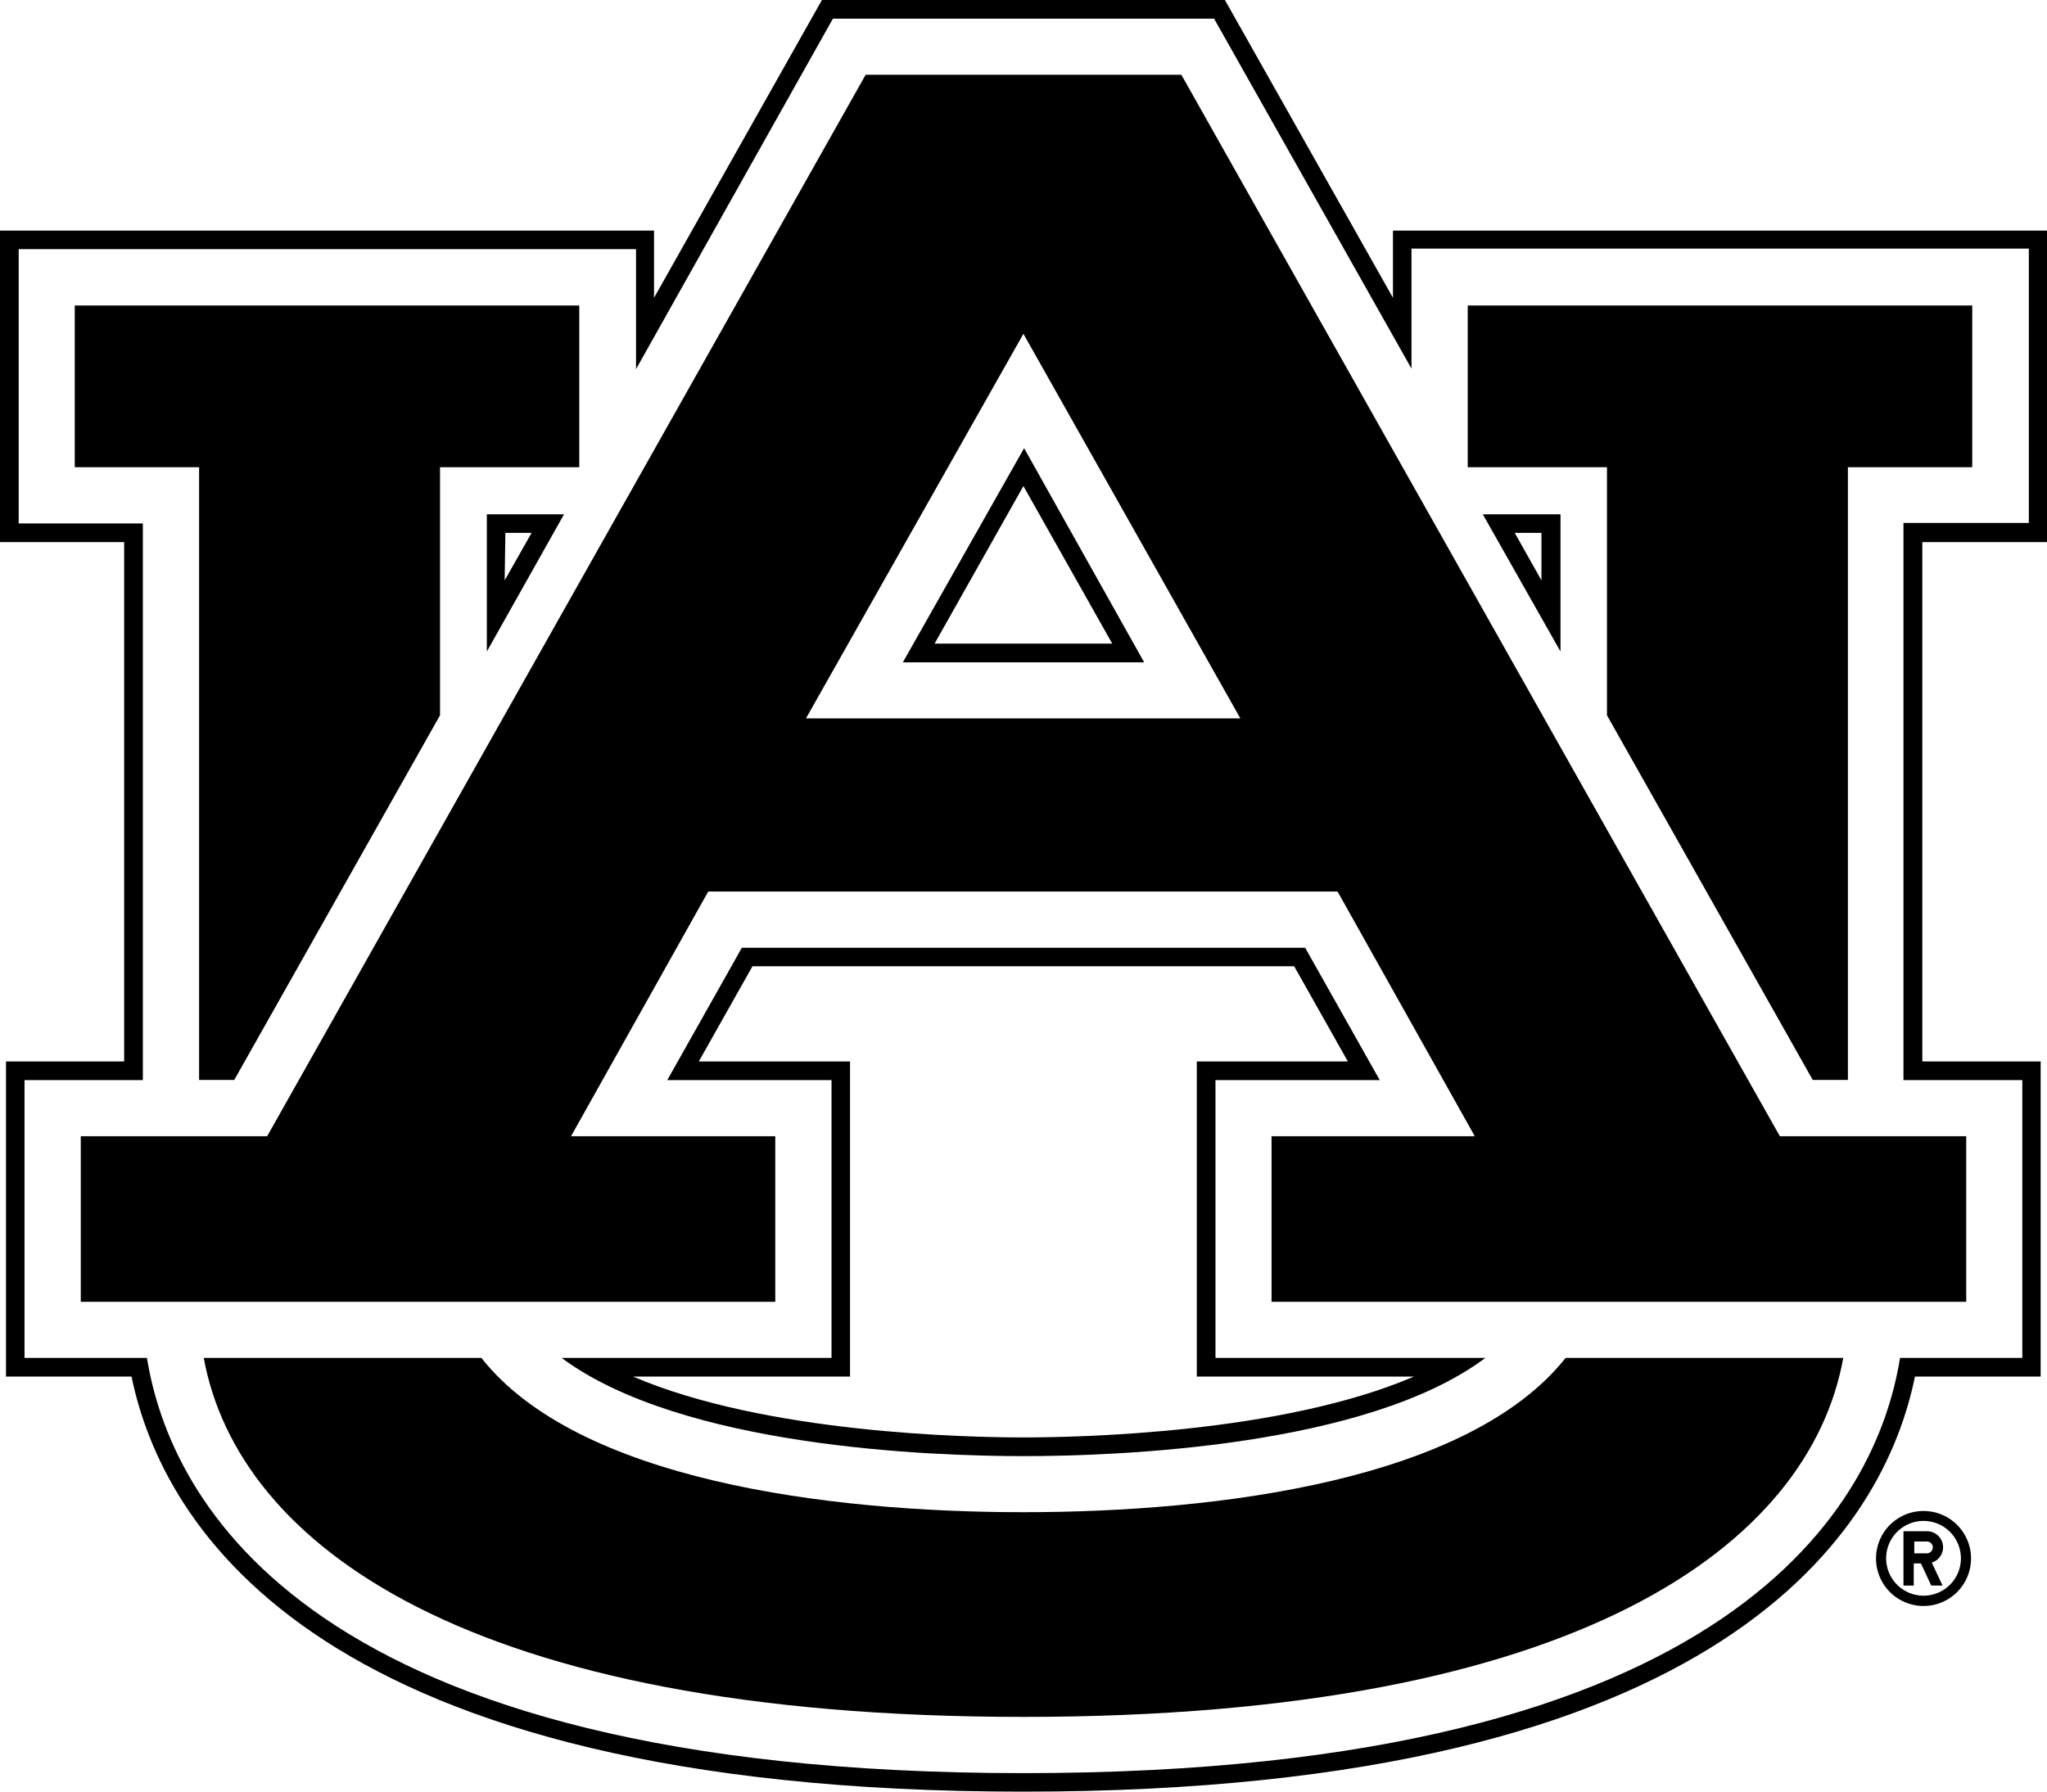 <svg id="AU_Formal_Horizontal" data-name="AU Formal Horizontal" xmlns="http://www.w3.org/2000/svg" viewBox="0 0 119.37 104.5"><path d="M32.75,79.2c7,5.21,21.53,5.73,26.93,5.73s20-.52,26.94-5.73H70.88V63h9.58l-4.35-7.72H43.26L38.91,63h9.58V79.2Zm8-17.29,3.13-5.55H75.47l3.13,5.55H69.79V80.29H82.45c-7.7,3.31-19.51,3.55-22.77,3.55s-15.06-.24-22.76-3.55H49.57V61.91Z"/><path d="M52.65,38.63H66.72l-7-12.49Zm1.85-1.09,5.18-9.19,5.18,9.19Z"/><path d="M86.47,30,91,38V30Zm3.42,3.85-1.56-2.77h1.56Z"/><path d="M119.37,31.62V13.45H81.23v3.92L71.43,0H47.93L38.14,17.37V13.45H0V31.62H7.24V61.91H.35V80.29H7.67c1.81,8.77,10.87,24.21,52,24.21s50.21-15.44,52-24.21H119V61.91h-6.9V31.62ZM117.93,63V79.2H110.8c-1.32,8.22-9.29,24.22-51.12,24.22S9.89,87.42,8.57,79.2H1.43V63h6.9V30.53H1.09v-16h36v7L48.57,1.09H70.8L82.31,21.5v-7h36v16H111V63Z"/><path d="M32.89,30h-4.5v8Zm-3.42,1.08H31l-1.57,2.77Z"/><polygon points="115.01 17.82 85.59 17.82 85.59 27.25 93.71 27.25 93.71 41.72 105.71 62.99 107.76 62.99 107.76 27.25 115.01 27.25 115.01 17.82"/><path d="M59.68,88.2c-11.46,0-26-1.88-31.61-9H11.88c2,10.88,15.36,20.94,47.8,20.94s45.84-10.06,47.81-20.94H91.3C85.65,86.32,71.14,88.2,59.68,88.2Z"/><polygon points="11.61 62.99 13.66 62.99 25.66 41.72 25.66 27.25 33.78 27.25 33.78 17.82 4.36 17.82 4.36 27.25 11.61 27.25 11.61 62.99"/><path d="M112.17,88.13a2.77,2.77,0,1,0,2.77,2.77A2.77,2.77,0,0,0,112.17,88.13Zm0,4.94a2.18,2.18,0,1,1,2.18-2.17A2.18,2.18,0,0,1,112.17,93.07Z"/><path d="M113.31,90.25a.94.94,0,0,0-.94-.94H111v3.17h.6V91.19h.42l.6,1.29h.66l-.63-1.34A.94.94,0,0,0,113.31,90.25Zm-.94.35h-.74v-.69h.74a.34.34,0,0,1,.34.34A.35.35,0,0,1,112.37,90.6Z"/><path d="M68.89,4.36H50.48L15.58,66.27H4.71v9.66h40.5V66.27H33.3l8-14.27H78l8,14.27H74.15v9.66h40.51V66.27H103.79ZM47,41.9,59.68,19.47,72.33,41.9Z"/></svg>